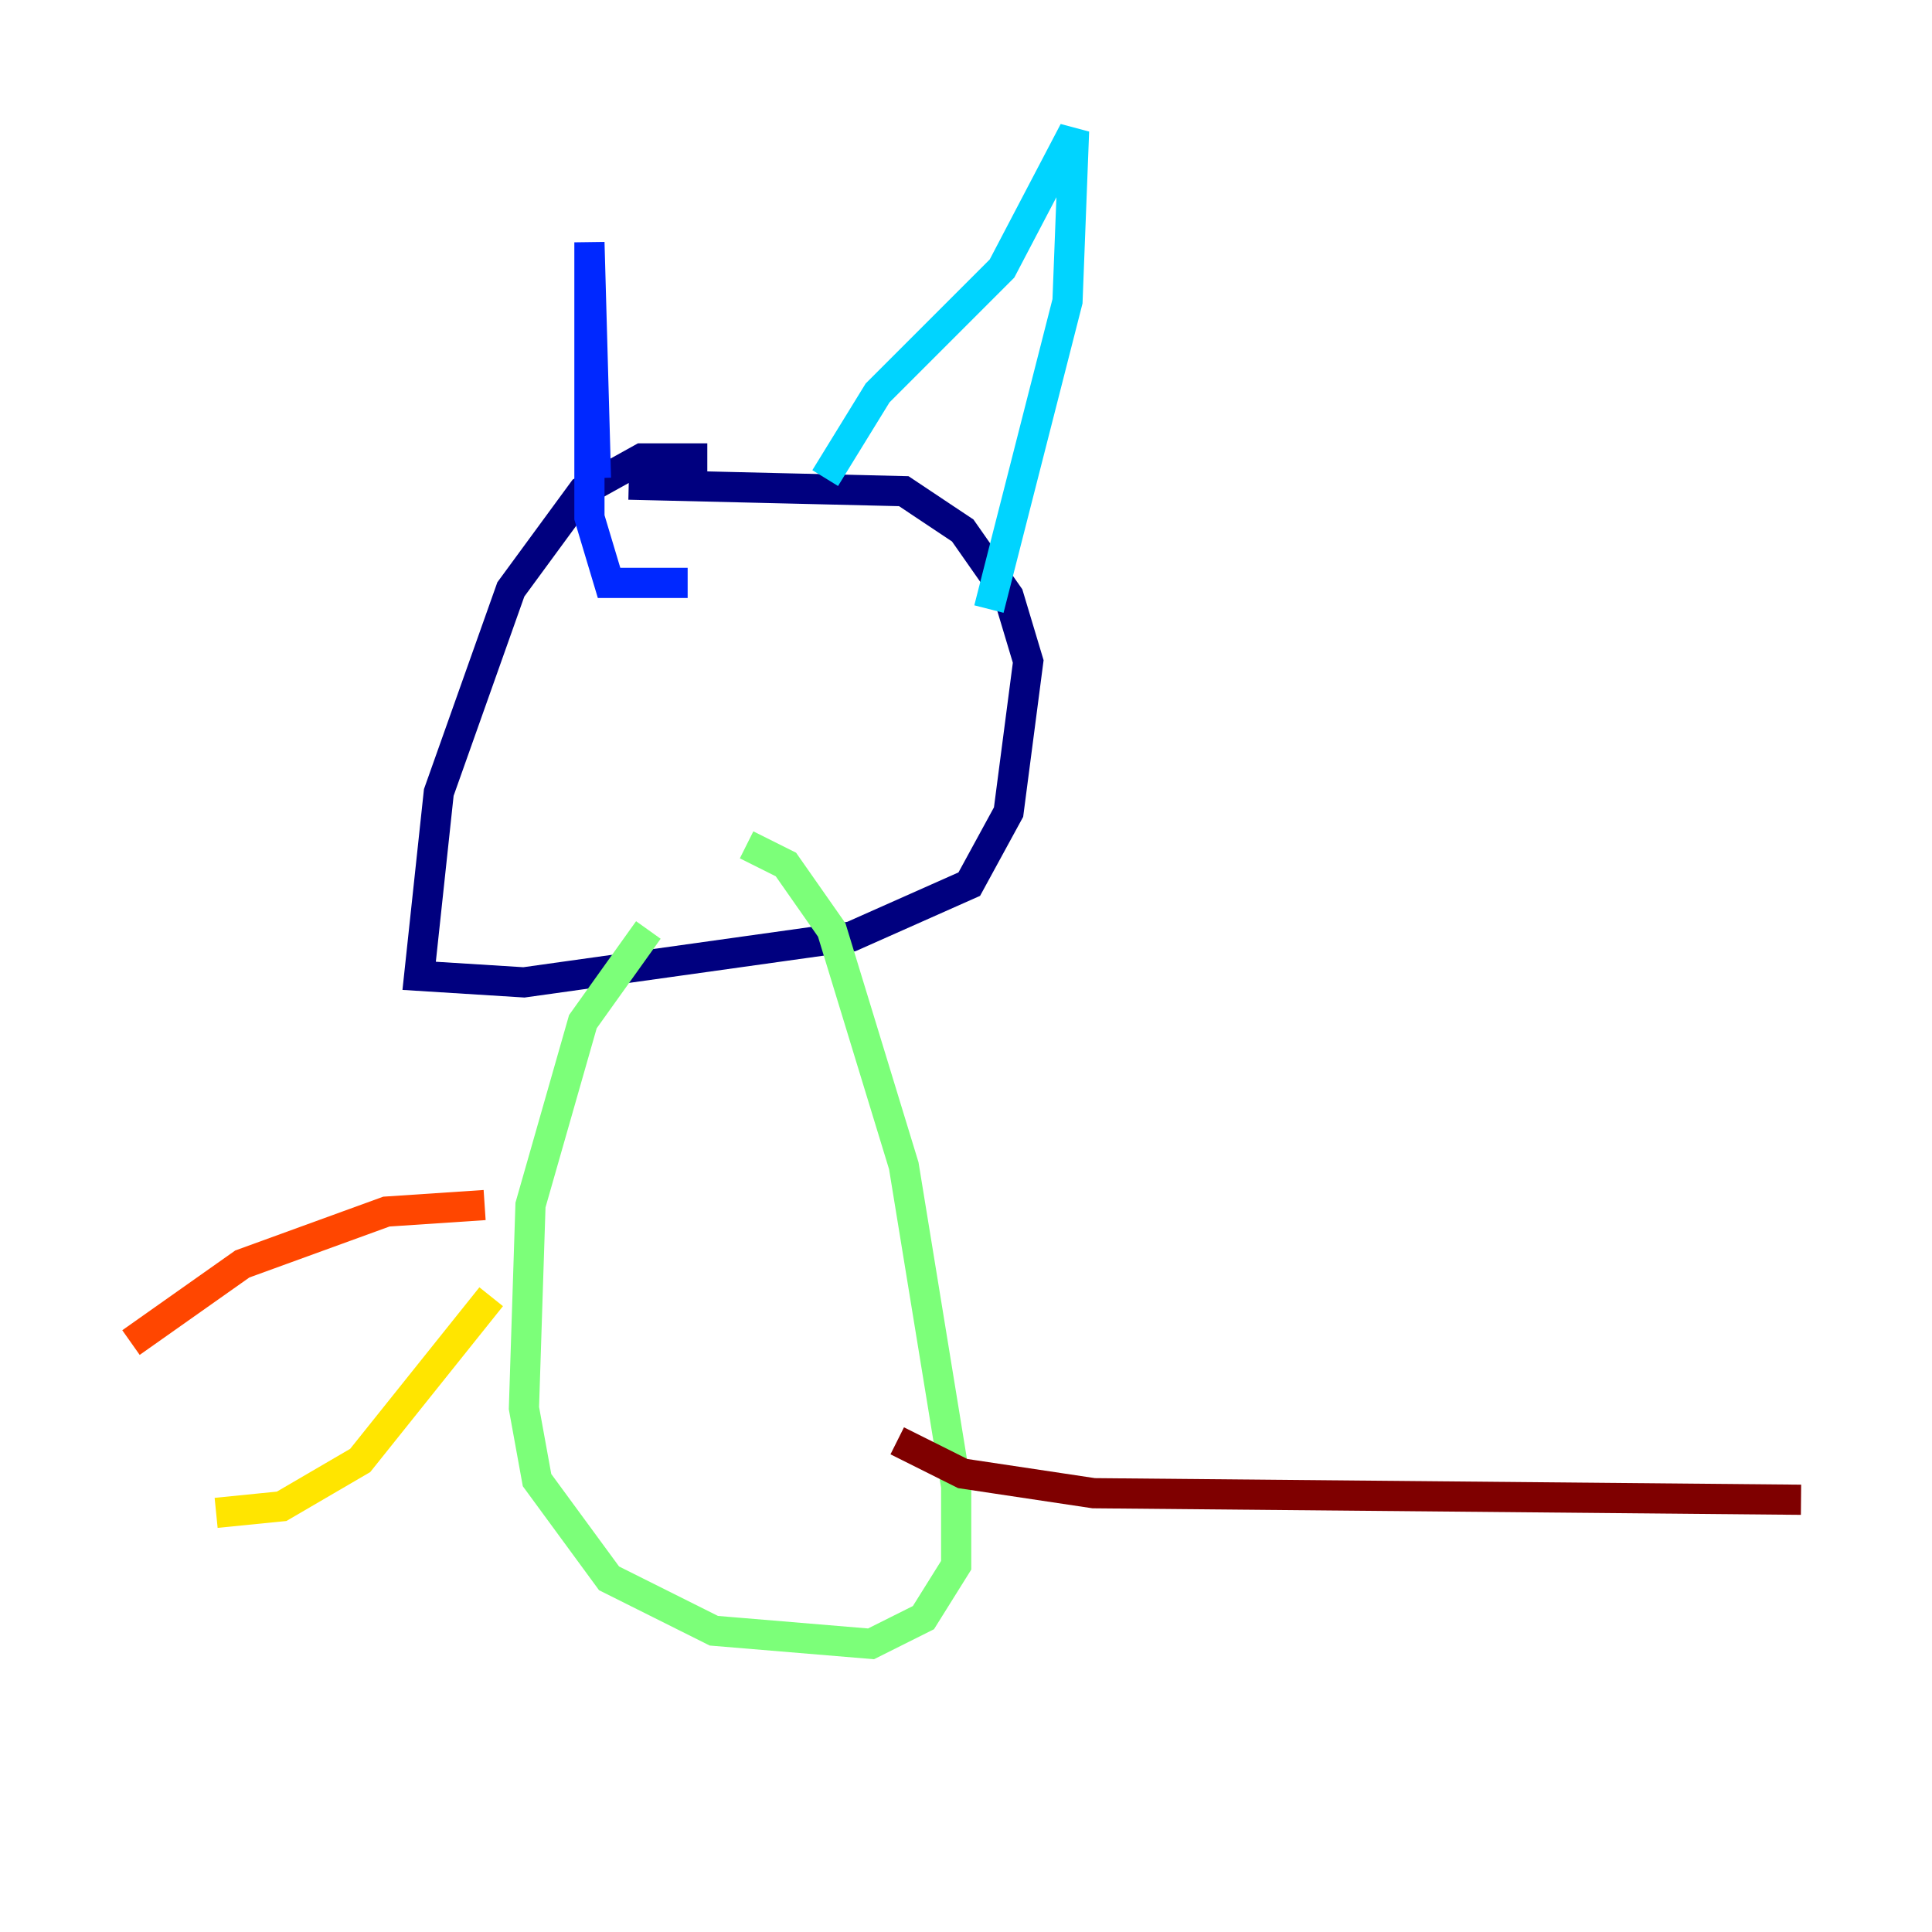 <?xml version="1.0" encoding="utf-8" ?>
<svg baseProfile="tiny" height="128" version="1.2" viewBox="0,0,128,128" width="128" xmlns="http://www.w3.org/2000/svg" xmlns:ev="http://www.w3.org/2001/xml-events" xmlns:xlink="http://www.w3.org/1999/xlink"><defs /><polyline fill="none" points="46.861,30.373 42.522,30.373 38.617,32.542 33.844,39.051 29.071,52.502 27.77,64.651 34.712,65.085 56.407,62.047 64.217,58.576 66.82,53.803 68.122,43.824 66.82,39.485 63.783,35.146 59.878,32.542 41.654,32.108" stroke="#00007f" stroke-width="2" /><polyline fill="none" points="39.485,31.675 39.051,16.054 39.051,34.278 40.352,38.617 45.559,38.617" stroke="#0028ff" stroke-width="2" /><polyline fill="none" points="54.671,31.675 58.142,26.034 66.386,17.79 71.159,8.678 70.725,19.959 65.519,40.352" stroke="#00d4ff" stroke-width="2" /><polyline fill="none" points="42.956,61.614 38.617,67.688 35.146,79.837 34.712,93.288 35.58,98.061 40.352,104.57 47.295,108.041 57.709,108.909 61.18,107.173 63.349,103.702 63.349,98.495 59.878,77.234 55.105,61.614 52.068,57.275 49.464,55.973" stroke="#7cff79" stroke-width="2" /><polyline fill="none" points="32.542,85.912 23.864,96.759 18.658,99.797 14.319,100.231" stroke="#ffe500" stroke-width="2" /><polyline fill="none" points="32.108,79.837 25.6,80.271 16.054,83.742 8.678,88.949" stroke="#ff4600" stroke-width="2" /><polyline fill="none" points="59.444,95.458 63.783,97.627 72.461,98.929 119.322,99.363" stroke="#7f0000" stroke-width="2" /></svg>